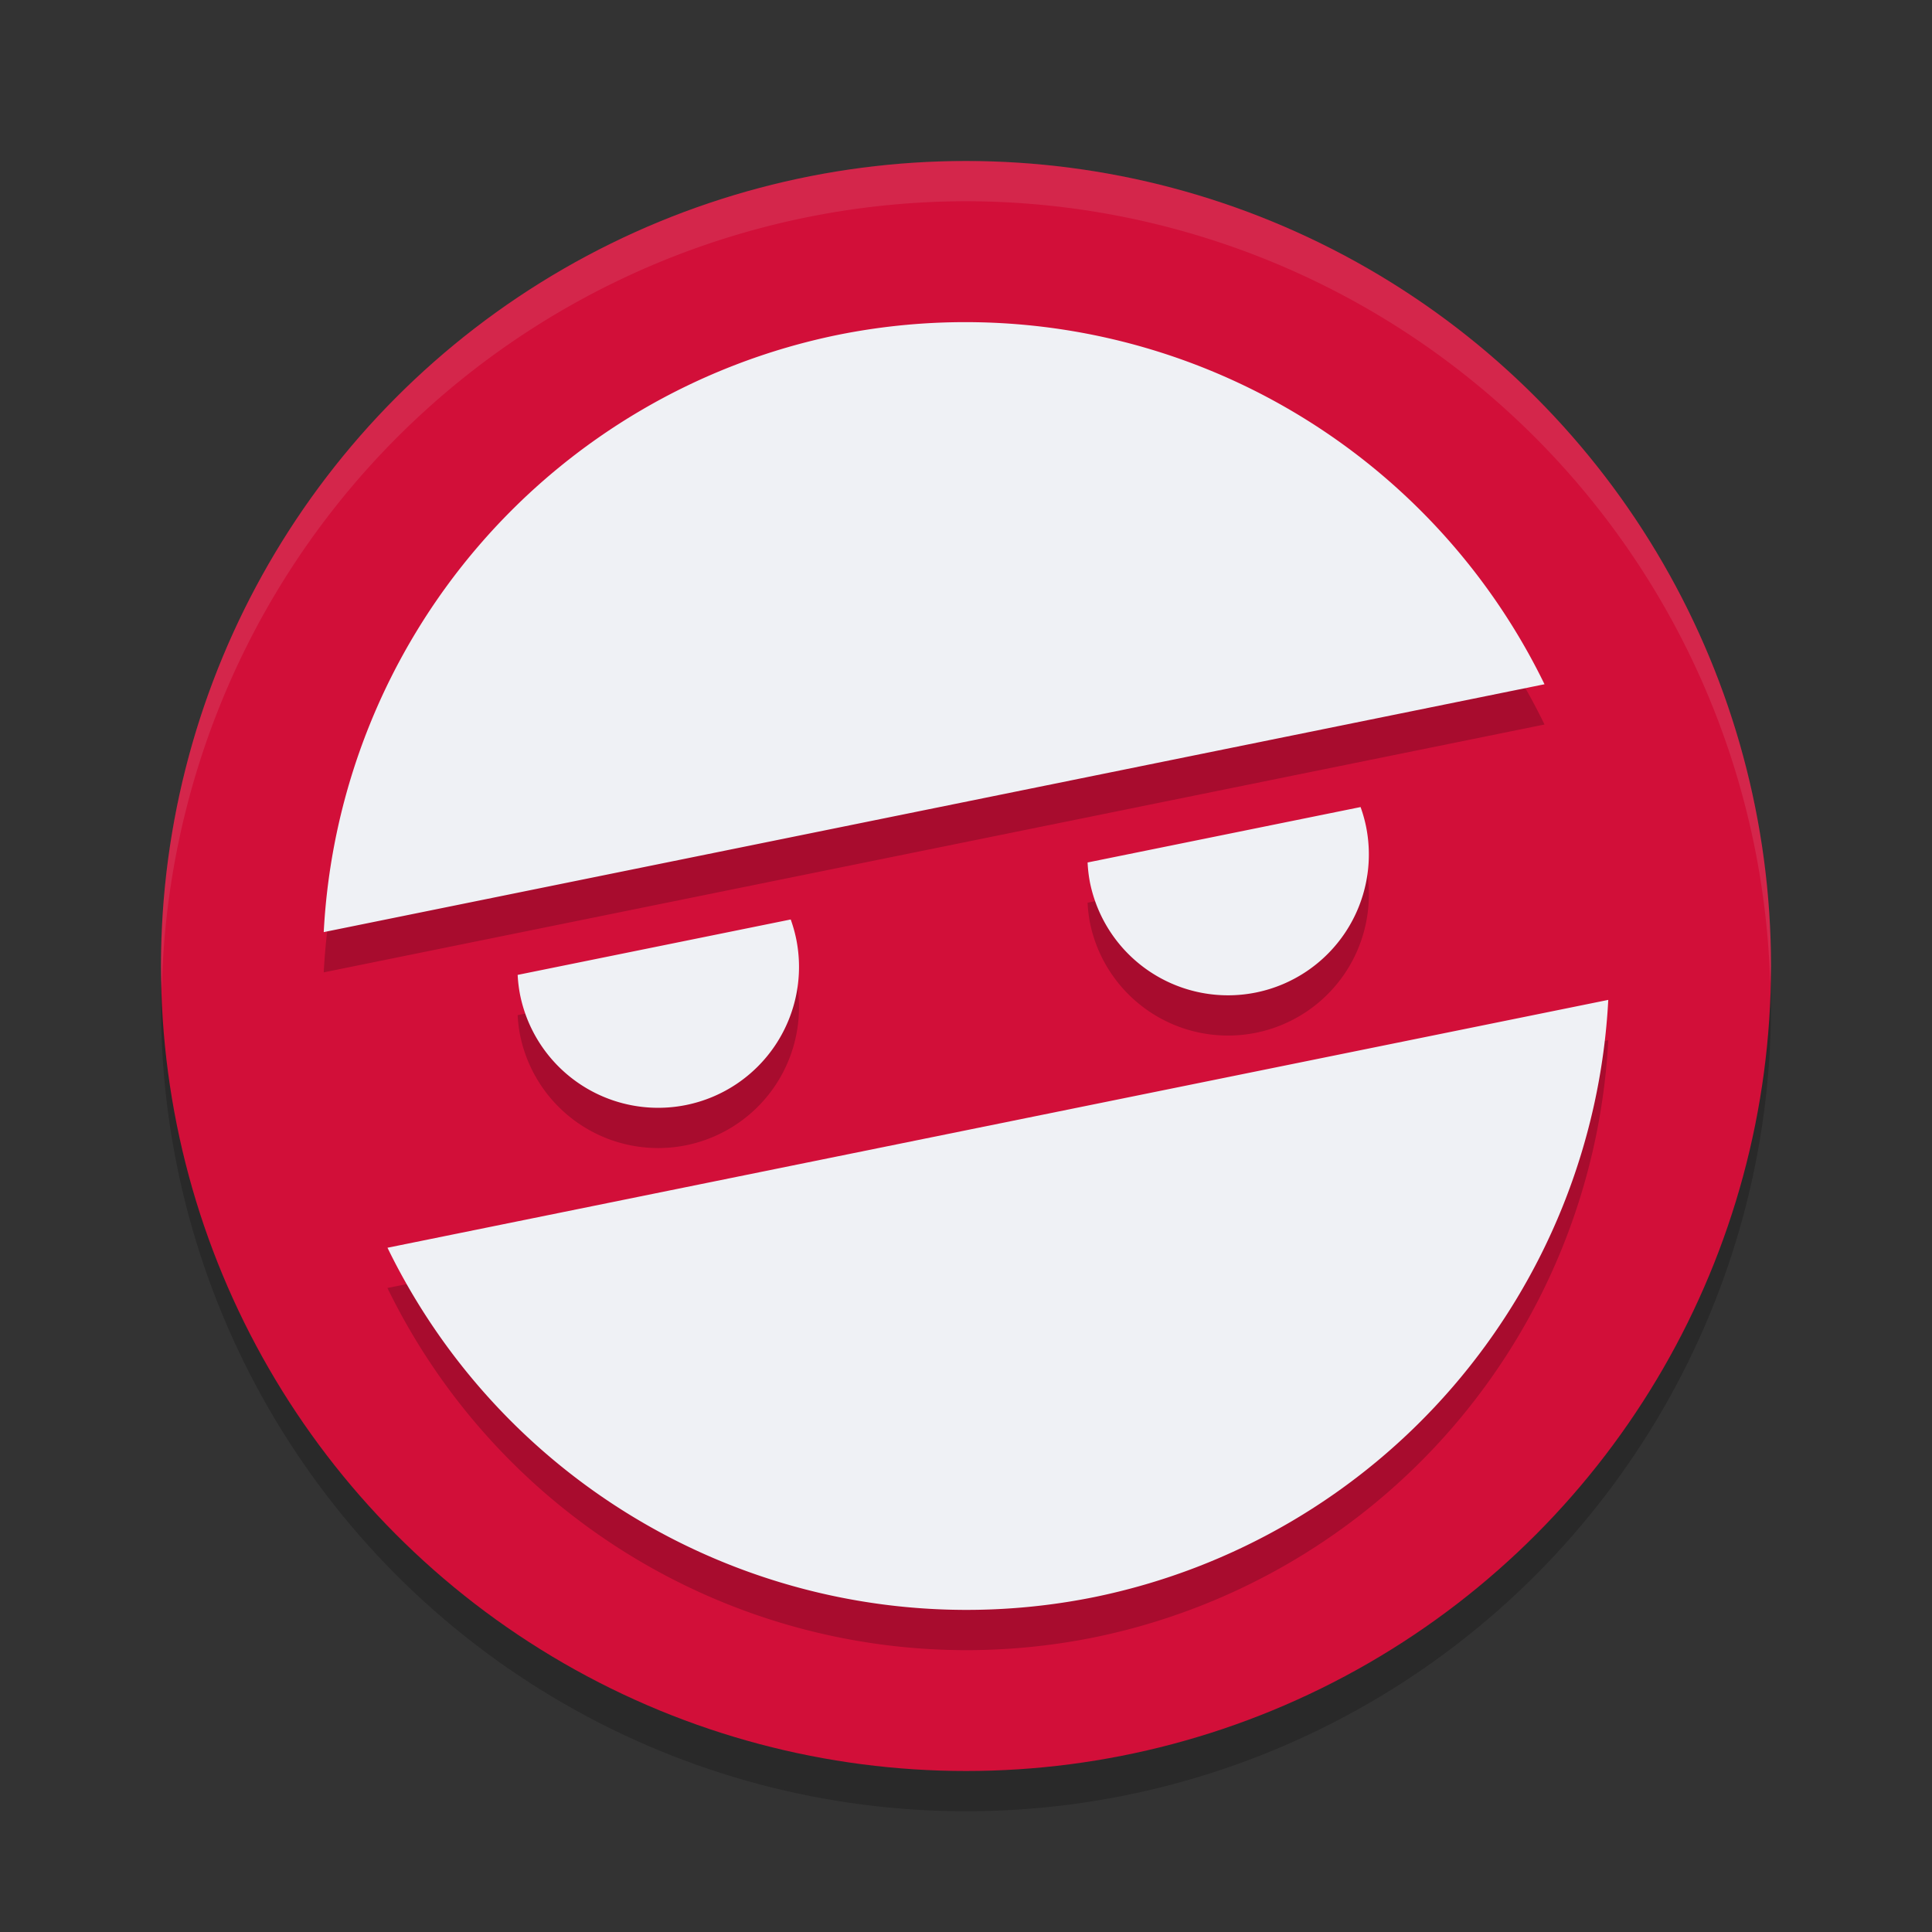 <svg xmlns="http://www.w3.org/2000/svg" width="48" height="48" version="1.1">
 <rect width="100%" height="100%" fill="#333333" stroke="none"/>
 <circle style="opacity:0.2" cx="24" cy="25" r="20"/>
 <circle style="fill:#d20f39" cx="24" cy="24" r="20"/>
 <path style="opacity:0.1;fill:#eff1f5" d="M 24,4 A 20,20 0 0 0 4,24 20,20 0 0 0 4.021,24.582 20,20 0 0 1 24,5 20,20 0 0 1 43.979,24.418 20,20 0 0 0 44,24 20,20 0 0 0 24,4 Z"/>
 <path style="opacity:0.2" d="M 24.271,9.006 A 16,16 0 0 0 20.816,9.32 16,16 0 0 0 8.043,24.158 L 38.373,18 A 16,16 0 0 0 24.271,9.006 Z m 9.531,12.045 -6.781,1.377 a 3.5,3.5 0 0 0 0.059,0.498 3.5,3.5 0 0 0 4.127,2.732 3.5,3.5 0 0 0 2.732,-4.125 3.5,3.5 0 0 0 -0.137,-0.482 z m -14.158,2.793 -6.783,1.377 a 3.5,3.5 0 0 0 0.061,0.498 3.5,3.5 0 0 0 4.127,2.734 3.5,3.5 0 0 0 2.732,-4.127 3.5,3.5 0 0 0 -0.137,-0.482 z m 20.312,1.998 -30.33,6.158 A 16,16 0 0 0 27.184,40.68 16,16 0 0 0 39.957,25.842 Z"/>
 <path style="fill:#eff1f5" d="M 24.271 8.006 A 16 16 0 0 0 20.816 8.32 A 16 16 0 0 0 8.043 23.158 L 38.373 17 A 16 16 0 0 0 24.271 8.006 z M 33.803 20.051 L 27.021 21.428 A 3.5 3.5 0 0 0 27.08 21.926 A 3.5 3.5 0 0 0 31.207 24.658 A 3.5 3.5 0 0 0 33.939 20.533 A 3.5 3.5 0 0 0 33.803 20.051 z M 19.645 22.844 L 12.861 24.221 A 3.5 3.5 0 0 0 12.922 24.719 A 3.5 3.5 0 0 0 17.049 27.453 A 3.5 3.5 0 0 0 19.781 23.326 A 3.5 3.5 0 0 0 19.645 22.844 z M 39.957 24.842 L 9.627 31 A 16 16 0 0 0 27.184 39.68 A 16 16 0 0 0 39.957 24.842 z"/>
</svg>
